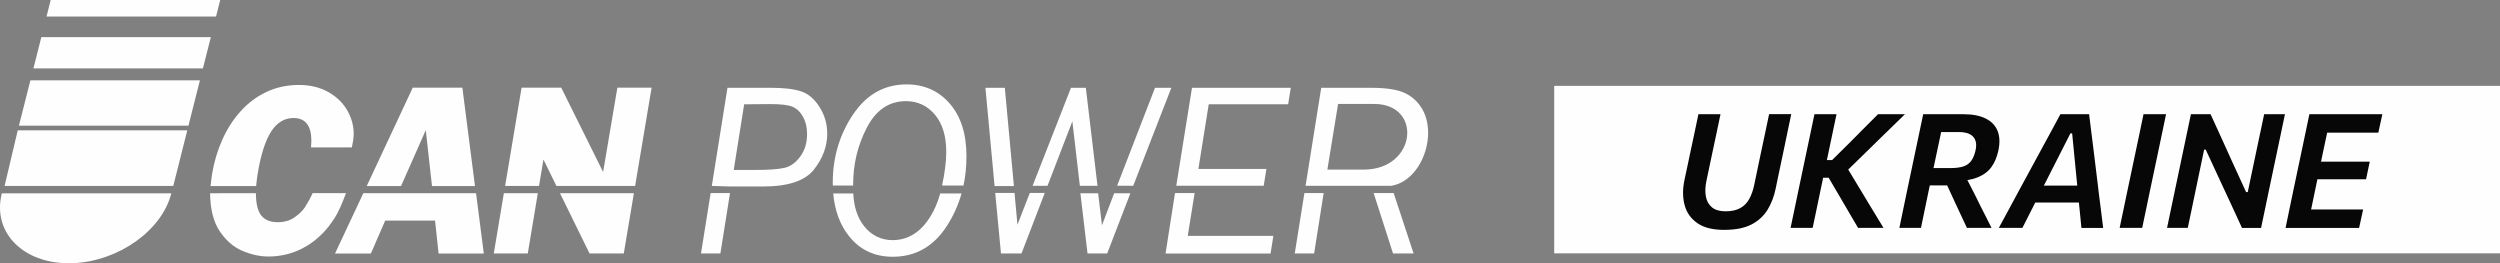 <svg width="323" height="34" viewBox="0 0 323 34" fill="none" xmlns="http://www.w3.org/2000/svg">
<rect x="0" y="0" width="323" height="34" fill="#808080" stroke="none"/>
<g clip-path="url(#clip0_78_268)">
<path d="M27.209 24.036C27.252 23.562 27.316 23.023 27.407 22.441C27.668 20.892 28.107 19.425 28.721 18.052C29.335 16.677 30.116 15.451 31.079 14.386C32.035 13.317 33.156 12.48 34.425 11.876C35.698 11.278 37.106 10.977 38.641 10.977C40.058 10.977 41.305 11.278 42.387 11.876C43.469 12.48 44.286 13.268 44.855 14.242C45.417 15.216 45.698 16.238 45.698 17.304C45.698 17.513 45.672 17.807 45.62 18.183C45.611 18.252 45.511 18.774 45.459 19.043H40.184C40.178 18.886 40.23 18.441 40.23 18.209C40.23 16.232 39.461 15.248 37.927 15.248C36.751 15.248 35.788 15.827 35.036 16.987C34.29 18.144 33.705 19.954 33.295 22.409C33.201 23.01 33.137 23.552 33.095 24.036M33.062 24.961C33.062 26.216 33.285 27.242 33.747 27.833C34.209 28.415 34.919 28.709 35.882 28.709C36.725 28.709 37.455 28.5 38.056 28.078C38.66 27.657 39.106 27.226 39.393 26.784C39.768 26.199 40.104 25.588 40.391 24.954H44.703C44.241 26.177 43.815 27.291 43.091 28.389C42.733 28.931 42.342 29.435 41.919 29.895C40.95 30.948 39.852 31.752 38.618 32.31C37.377 32.863 36.073 33.141 34.687 33.141C33.582 33.141 32.452 32.892 31.299 32.402C30.152 31.905 29.173 31.059 28.372 29.85C27.568 28.647 27.148 26.941 27.148 24.967" fill="#FEFEFE"/>
<path d="M94.319 24.944L93.073 32.748H90.569L91.816 24.944M91.965 24.023L93.99 11.343H99.613C101.27 11.343 102.565 11.497 103.502 11.804C104.436 12.114 105.23 12.788 105.892 13.837C106.551 14.882 106.877 16.02 106.877 17.252C106.877 18.895 106.312 20.448 105.162 21.905C104.016 23.366 101.823 24.095 98.573 24.095H94.452M94.8 21.957H97.604C99.345 21.957 100.605 21.866 101.38 21.68C102.162 21.49 102.837 20.997 103.412 20.196C103.99 19.395 104.274 18.438 104.274 17.317C104.274 16.451 104.1 15.706 103.748 15.085C103.399 14.457 102.95 14.029 102.397 13.794C101.848 13.565 100.902 13.448 99.552 13.448L96.147 13.474L94.797 21.957H94.8ZM121.716 23.967C122.078 22.278 122.256 20.843 122.256 19.64C122.256 17.582 121.768 15.971 120.786 14.807C119.807 13.65 118.56 13.069 117.039 13.069C114.859 13.069 113.176 14.216 111.994 16.493C110.812 18.778 110.221 21.163 110.221 23.967H107.598C107.598 23.827 107.595 23.722 107.595 23.575C107.595 20.337 108.463 17.412 110.204 14.807C111.945 12.206 114.252 10.905 117.126 10.905C119.41 10.905 121.267 11.732 122.704 13.382C124.148 15.033 124.865 17.301 124.865 20.186C124.865 21.506 124.739 22.768 124.484 23.967M124.232 24.997C123.803 26.513 123.16 27.928 122.304 29.245C120.595 31.86 118.276 33.173 115.347 33.173C112.998 33.173 111.122 32.294 109.707 30.529C108.538 29.065 107.853 27.229 107.653 24.997H110.237C110.34 26.823 110.818 28.193 111.655 29.238C112.617 30.428 113.845 31.026 115.343 31.026C116.842 31.026 118.231 30.405 119.326 29.17C120.308 28.052 121.022 26.64 121.471 24.997H124.232ZM177.175 24.003H177.191L171.313 23.935M180.063 24.948L182.637 32.748H179.979L177.476 24.948M168.68 24.003L170.702 11.343H177.107C179.036 11.343 180.473 11.559 181.416 11.98C182.363 12.402 183.115 13.062 183.674 13.961C185.793 17.376 183.684 23.34 179.772 24.003M171.016 24.948L169.785 32.748H167.282L168.529 24.948M171.497 21.912H176.19C183.034 21.912 183.813 13.431 177.556 13.431H172.879L171.497 21.912Z" fill="#FEFEFE"/>
<path fill-rule="evenodd" clip-rule="evenodd" d="M27.914 2.134H6.014L6.55 0H28.453L27.914 2.134Z" fill="#FEFEFE"/>
<path fill-rule="evenodd" clip-rule="evenodd" d="M5.339 4.801H27.239L26.218 8.837H4.319L5.339 4.801Z" fill="#FEFEFE"/>
<path fill-rule="evenodd" clip-rule="evenodd" d="M3.928 10.376H25.83L24.348 16.239H2.445L3.928 10.376Z" fill="#FEFEFE"/>
<path fill-rule="evenodd" clip-rule="evenodd" d="M2.293 16.84H24.196L22.387 24.023H0.594L2.293 16.84Z" fill="#FEFEFE"/>
<path fill-rule="evenodd" clip-rule="evenodd" d="M0.236 24.98H22.135C20.918 29.791 15.294 33.755 9.467 34H8.343C2.639 33.755 -0.982 29.791 0.236 24.98Z" fill="#FEFEFE"/>
<path d="M51.816 24.036H47.381L53.327 11.327H59.739L61.367 24.036H55.814L55.01 16.814L51.816 24.036Z" fill="#FEFEFE"/>
<path d="M46.942 24.961L43.285 32.752H47.917L49.765 28.506H56.209L56.667 32.752H62.507L61.506 24.961H46.942Z" fill="#FEFEFE"/>
<path d="M69.642 24.023H65.262L67.388 11.33H72.513L77.921 22.222L79.765 11.33H84.187L82.058 24.023H71.887L70.214 20.608L69.642 24.023Z" fill="#FEFEFE"/>
<path d="M65.101 24.961L63.796 32.748H68.189L69.487 24.961H65.101Z" fill="#FEFEFE"/>
<path d="M72.349 24.961H81.9L80.592 32.748H76.17L72.349 24.961Z" fill="#FEFEFE"/>
<path fill-rule="evenodd" clip-rule="evenodd" d="M130.996 24.036H128.499L127.317 11.346H129.823L130.996 24.036Z" fill="#FEFEFE"/>
<path fill-rule="evenodd" clip-rule="evenodd" d="M128.583 24.931H131.077L131.454 29.036L133.05 24.931H134.982L131.978 32.748H129.326L128.583 24.931Z" fill="#FEFEFE"/>
<path fill-rule="evenodd" clip-rule="evenodd" d="M135.34 24.003H133.412L138.37 11.343H140.289L141.797 24.003H139.517L138.548 15.673L135.34 24.003Z" fill="#FEFEFE"/>
<path fill-rule="evenodd" clip-rule="evenodd" d="M139.588 24.974L140.508 32.748H143.047L146.044 24.974H143.948L142.375 29.101L141.878 24.974H139.588Z" fill="#FEFEFE"/>
<path fill-rule="evenodd" clip-rule="evenodd" d="M146.413 24.003L144.333 23.994L149.226 11.343H151.338L146.413 24.003Z" fill="#FEFEFE"/>
<path d="M151.975 23.994L154.006 11.343H166.768L166.426 13.474H156.167L154.833 21.823H163.619L163.273 23.994H151.975Z" fill="#FEFEFE"/>
<path d="M151.81 24.945L150.589 32.752H164.158L164.52 30.474H153.457L154.346 24.945H151.81Z" fill="#FEFEFE"/>
<path d="M323 11.095H200.803V32.732H323V11.095Z" fill="#FEFEFE"/>
<path d="M228.568 14.752C228.396 15.556 228.232 16.346 228.07 17.121C227.909 17.899 227.725 18.755 227.521 19.696L226.636 23.931C226.494 24.605 226.284 25.196 226.003 25.703C225.725 26.212 225.341 26.605 224.847 26.882C224.356 27.16 223.723 27.301 222.947 27.301C222.172 27.301 221.597 27.127 221.181 26.784C220.764 26.441 220.502 25.971 220.396 25.372C220.289 24.774 220.315 24.101 220.473 23.353L221.248 19.677C221.452 18.735 221.633 17.882 221.794 17.118C221.953 16.353 222.117 15.565 222.289 14.752H219.436C219.265 15.562 219.101 16.35 218.939 17.118C218.778 17.882 218.593 18.742 218.39 19.689C218.296 20.157 218.199 20.618 218.099 21.075C217.999 21.533 217.912 21.948 217.831 22.327C217.75 22.706 217.683 23.023 217.628 23.284C217.382 24.457 217.392 25.533 217.654 26.503C217.915 27.474 218.464 28.252 219.298 28.83C220.134 29.412 221.284 29.699 222.75 29.699C224.217 29.699 225.376 29.471 226.274 29.01C227.169 28.549 227.864 27.918 228.358 27.118C228.849 26.317 229.201 25.409 229.411 24.392C229.472 24.098 229.556 23.696 229.659 23.193C229.766 22.689 229.882 22.127 230.011 21.513C230.141 20.899 230.27 20.288 230.399 19.683C230.596 18.735 230.774 17.876 230.935 17.108C231.094 16.34 231.258 15.552 231.429 14.748H228.577L228.568 14.752Z" fill="#070707"/>
<path d="M243.694 17.121C244.485 16.343 245.296 15.556 246.123 14.752H242.641C241.914 15.48 241.278 16.121 240.725 16.673C240.176 17.226 239.63 17.778 239.085 18.327L236.711 20.677H236.035L236.242 19.686C236.439 18.745 236.62 17.889 236.782 17.121C236.943 16.353 237.111 15.562 237.279 14.752H234.427C234.256 15.569 234.091 16.363 233.93 17.131C233.768 17.899 233.587 18.752 233.39 19.686L232.35 24.631C232.153 25.559 231.979 26.395 231.827 27.14C231.675 27.886 231.513 28.654 231.342 29.444H234.194C234.366 28.654 234.524 27.886 234.679 27.14C234.831 26.395 235.005 25.555 235.202 24.621L235.551 22.961H236.262L237.941 25.823C238.274 26.392 238.613 26.971 238.955 27.555C239.298 28.14 239.666 28.768 240.06 29.441H243.348C243.09 29.016 242.789 28.516 242.441 27.948C242.095 27.379 241.736 26.791 241.371 26.186C241.006 25.582 240.664 25.02 240.354 24.497L238.791 21.905L241.31 19.448C242.105 18.67 242.896 17.895 243.687 17.121H243.694Z" fill="#070707"/>
<path d="M257.289 21.585C257.718 20.993 258.022 20.265 258.2 19.402C258.403 18.412 258.361 17.572 258.074 16.882C257.786 16.193 257.269 15.663 256.527 15.301C255.784 14.938 254.831 14.755 253.671 14.755H248.477C248.306 15.565 248.141 16.35 247.983 17.108C247.825 17.866 247.641 18.729 247.437 19.699L246.397 24.634C246.207 25.562 246.035 26.395 245.877 27.137C245.722 27.879 245.561 28.647 245.399 29.444H248.19C248.351 28.647 248.513 27.879 248.668 27.137C248.823 26.395 248.997 25.559 249.188 24.624L249.33 23.954H251.575L252.579 26.137C252.831 26.673 253.08 27.209 253.332 27.748C253.584 28.288 253.849 28.853 254.127 29.444H257.305C257.114 29.065 256.895 28.631 256.649 28.14C256.401 27.65 256.145 27.15 255.887 26.64C255.625 26.131 255.386 25.647 255.17 25.186L254.185 23.265C254.666 23.189 255.096 23.078 255.47 22.931C256.255 22.621 256.862 22.173 257.292 21.582L257.289 21.585ZM255.247 19.399C255.112 20.01 254.912 20.484 254.653 20.82C254.391 21.157 254.046 21.392 253.62 21.52C253.193 21.65 252.651 21.716 252.001 21.716H249.808L250.157 20.078C250.354 19.157 250.532 18.317 250.693 17.559C250.729 17.395 250.761 17.226 250.797 17.059H253.151C253.464 17.059 253.762 17.095 254.046 17.167C254.33 17.238 254.579 17.36 254.795 17.533C255.008 17.706 255.163 17.944 255.254 18.248C255.344 18.555 255.344 18.938 255.247 19.399Z" fill="#070707"/>
<path d="M271.113 24.49L270.493 19.412C270.383 18.513 270.283 17.699 270.186 16.971C270.093 16.242 269.999 15.503 269.912 14.755H266.204C265.797 15.516 265.393 16.265 264.992 17C264.592 17.735 264.159 18.536 263.687 19.402L260.958 24.428C260.532 25.226 260.08 26.059 259.608 26.931C259.136 27.804 258.684 28.64 258.248 29.444H261.294C261.707 28.634 262.127 27.804 262.557 26.957C262.693 26.689 262.822 26.431 262.954 26.17H268.594C268.62 26.435 268.649 26.699 268.675 26.974C268.762 27.827 268.846 28.65 268.92 29.448H271.73C271.637 28.67 271.533 27.85 271.423 26.984C271.314 26.118 271.21 25.288 271.107 24.49H271.113ZM267.499 17.235H267.722L268.381 23.984H264.065L267.496 17.235H267.499Z" fill="#070707"/>
<path d="M276.452 17.121C276.294 17.882 276.11 18.742 275.907 19.696L274.867 24.621C274.669 25.555 274.495 26.392 274.343 27.134C274.191 27.876 274.03 28.644 273.859 29.441H276.772C276.943 28.644 277.105 27.876 277.257 27.134C277.409 26.392 277.583 25.555 277.78 24.621L278.82 19.696C279.017 18.748 279.198 17.889 279.359 17.121C279.521 16.353 279.689 15.562 279.857 14.752H276.943C276.772 15.569 276.608 16.36 276.449 17.121H276.452Z" fill="#070707"/>
<path d="M292.027 17.121C291.866 17.882 291.685 18.738 291.488 19.686L290.409 24.817H290.196L288.403 20.902C287.961 19.928 287.512 18.931 287.05 17.915C286.588 16.899 286.107 15.843 285.603 14.752H283.067C282.896 15.562 282.732 16.35 282.57 17.118C282.409 17.882 282.228 18.742 282.031 19.689L280.991 24.634C280.794 25.555 280.619 26.386 280.467 27.131C280.315 27.876 280.154 28.647 279.983 29.444H282.66C282.832 28.64 282.993 27.872 283.145 27.137C283.297 26.402 283.471 25.565 283.668 24.624L284.77 19.34H284.983L286.814 23.288C287.363 24.471 287.87 25.559 288.332 26.552C288.794 27.549 289.24 28.513 289.666 29.448H292.131C292.299 28.65 292.46 27.882 292.615 27.14C292.767 26.399 292.942 25.562 293.139 24.627L294.179 19.693C294.376 18.745 294.557 17.889 294.718 17.127C294.88 16.366 295.047 15.575 295.215 14.758H292.528C292.357 15.575 292.192 16.366 292.031 17.127L292.027 17.121Z" fill="#070707"/>
<path d="M300.581 17.555C300.61 17.422 300.639 17.281 300.665 17.144H307.28L307.8 14.755H298.371C298.2 15.578 298.035 16.372 297.874 17.134C297.712 17.895 297.531 18.752 297.334 19.699L296.294 24.634C296.104 25.562 295.929 26.399 295.771 27.144C295.613 27.889 295.455 28.657 295.296 29.448H304.796L305.316 27.059H298.594C298.623 26.928 298.652 26.794 298.678 26.667C298.833 25.925 299.008 25.095 299.198 24.173L299.408 23.163H305.694L306.172 20.886H299.88L300.041 20.101C300.245 19.167 300.426 18.32 300.581 17.555Z" fill="#070707"/>
</g>
<defs>
<clipPath id="clip0_78_268">
<rect width="323" height="34" fill="white"/>
</clipPath>
</defs>
</svg>
